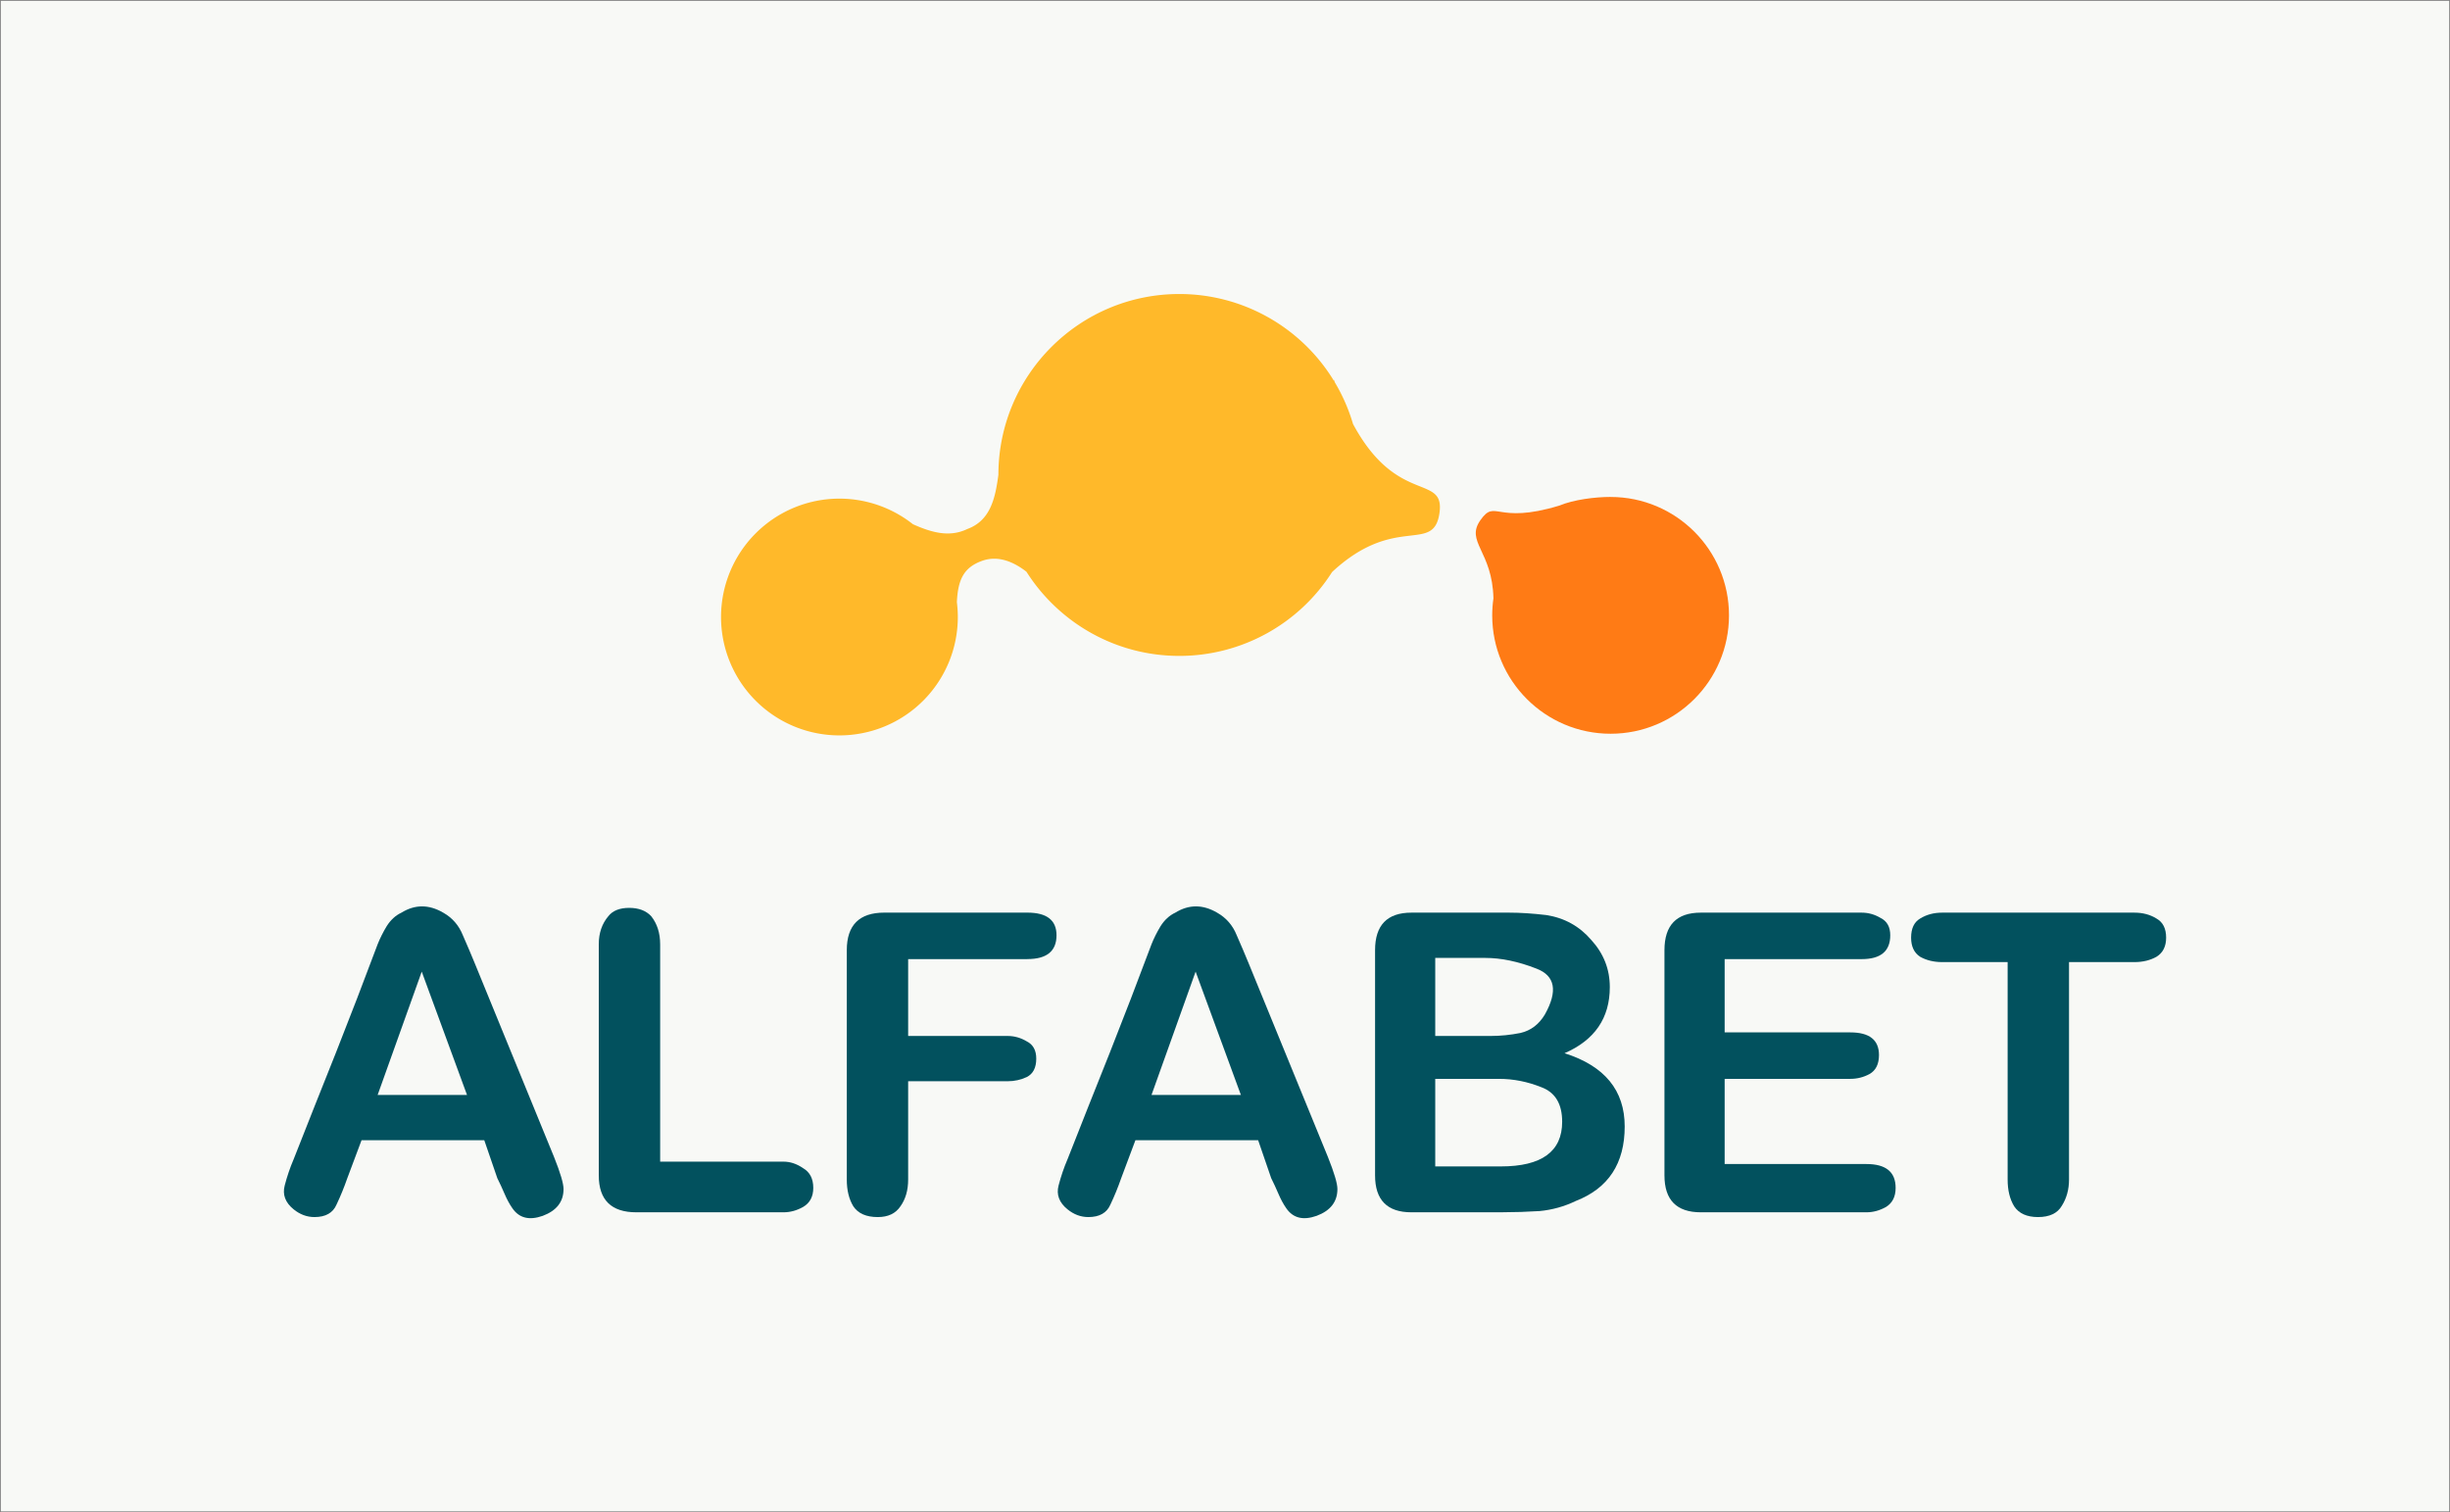 <?xml version="1.0" encoding="UTF-8" standalone="no"?>
<svg
   xmlns:dc="http://purl.org/dc/elements/1.1/"
   xmlns:cc="http://creativecommons.org/ns#"
   xmlns:rdf="http://www.w3.org/1999/02/22-rdf-syntax-ns#"
   xmlns:svg="http://www.w3.org/2000/svg"
   xmlns="http://www.w3.org/2000/svg"
   xmlns:sodipodi="http://sodipodi.sourceforge.net/DTD/sodipodi-0.dtd"
   xmlns:inkscape="http://www.inkscape.org/namespaces/inkscape"
   width="4.003in"
   height="2.471in"
   viewBox="0 0 101.669 62.759"
   version="1.1"
   id="svg8"
   inkscape:version="1.0alpha2 (863a58d, 2019-08-17)"
   sodipodi:docname="logo.svg">
  <rect x="0" y="0" width="101.669" height="62.759" fill="#808080" stroke="none"/>
  <defs
     id="defs2" />
  <sodipodi:namedview
     units="in"
     id="base"
     pagecolor="#ffffff"
     bordercolor="#666666"
     borderopacity="1.0"
     inkscape:pageopacity="0.0"
     inkscape:pageshadow="2"
     inkscape:zoom="0.79231441"
     inkscape:cx="-57.767599"
     inkscape:cy="245.2313"
     inkscape:document-units="mm"
     inkscape:current-layer="layer1"
     inkscape:document-rotation="0"
     showgrid="false"
     inkscape:window-width="1440"
     inkscape:window-height="773"
     inkscape:window-x="0"
     inkscape:window-y="23"
     inkscape:window-maximized="0" />
  <g
     inkscape:label="Layer 1"
     inkscape:groupmode="layer"
     id="layer1"
     style="display:inline;opacity:1"
     transform="translate(-236.427,84.296)">
    <rect
       style="opacity:1;fill:#f8f9f6;fill-opacity:1;stroke:#000000;stroke-width:0.069;stroke-opacity:0;stop-opacity:1"
       id="rect860"
       width="101.6"
       height="62.689"
       x="236.462"
       y="-84.261" />
    <flowRoot
       xml:space="preserve"
       id="flowRoot847"
       style="font-style:normal;font-weight:normal;font-size:40px;font-family:sans-serif;opacity:1;fill:#000000;fill-opacity:1;stroke:none;stop-opacity:1"
       transform="matrix(0.063,0,0,0.063,218.808,-40.307)"><flowRegion
         id="flowRegion849"><rect
           id="rect851"
           width="477.143"
           height="362.857"
           x="962.857"
           y="702.857"
           style="" /></flowRegion><flowPara
         id="flowPara853" /></flowRoot>    <g
       style="font-style:normal;font-weight:normal;font-size:24.723px;line-height:normal;font-family:sans-serif;letter-spacing:-1.19px;opacity:1;fill:#02515e;fill-opacity:1;stroke:none;stroke-width:0.618;stop-opacity:1"
       id="text857"
       aria-label="ALFABET">
      <path
         id="path841"
         style="font-style:normal;font-variant:normal;font-weight:normal;font-stretch:normal;line-height:0;font-family:ScrambleMixed;-inkscape-font-specification:ScrambleMixed;letter-spacing:-1.19px;fill:#02515e;fill-opacity:1;stroke-width:0.618"
         d="m 257.067,-35.393 -0.544,-1.582 h -5.093 l -0.593,1.582 q -0.198,0.569 -0.445,1.088 -0.223,0.519 -0.915,0.519 -0.47,0 -0.865,-0.321 -0.519,-0.42 -0.371,-0.989 0.148,-0.569 0.371,-1.088 0.865,-2.2 1.755,-4.425 0.89,-2.25 1.731,-4.5 0.148,-0.371 0.371,-0.742 0.247,-0.396 0.618,-0.569 0.841,-0.519 1.731,0 0.569,0.321 0.816,0.939 0.272,0.618 0.494,1.162 l 3.288,8.035 q 0.396,0.989 0.396,1.335 0,0.791 -0.865,1.113 -0.841,0.297 -1.261,-0.321 -0.173,-0.247 -0.321,-0.593 -0.148,-0.346 -0.297,-0.643 z m -4.969,-3.461 h 3.709 l -1.879,-5.118 z" />
      <path
         id="path843"
         style="font-style:normal;font-variant:normal;font-weight:normal;font-stretch:normal;line-height:0;font-family:ScrambleMixed;-inkscape-font-specification:ScrambleMixed;letter-spacing:-1.19px;fill:#02515e;fill-opacity:1;stroke-width:0.618"
         d="m 263.822,-45.11 v 9.024 h 5.118 q 0.42,0 0.816,0.272 0.42,0.247 0.42,0.816 0,0.544 -0.42,0.791 -0.396,0.223 -0.816,0.223 h -6.107 q -1.558,0 -1.558,-1.533 v -9.593 q 0,-0.692 0.396,-1.162 0.272,-0.346 0.865,-0.346 0.593,0 0.915,0.346 0.371,0.47 0.371,1.162 z" />
      <path
         id="path845"
         style="letter-spacing:-1.294px;fill:#02515e;fill-opacity:1;stroke-width:0.618"
         d="m 279.058,-44.491 h -4.945 v 3.189 h 4.129 q 0.42,0 0.791,0.223 0.396,0.198 0.396,0.717 0,0.569 -0.396,0.766 -0.371,0.173 -0.791,0.173 h -4.129 v 4.079 q 0,0.668 -0.321,1.113 -0.297,0.445 -0.939,0.445 -0.717,0 -1.014,-0.445 -0.272,-0.445 -0.272,-1.113 v -9.519 q 0,-1.558 1.558,-1.558 h 5.934 q 1.211,0 1.211,0.939 0,0.989 -1.211,0.989 z" />
      <path
         id="path847"
         style="letter-spacing:-1.294px;fill:#02515e;fill-opacity:1;stroke-width:0.618"
         d="m 289.181,-35.393 -0.544,-1.582 h -5.093 l -0.593,1.582 q -0.198,0.569 -0.445,1.088 -0.223,0.519 -0.915,0.519 -0.47,0 -0.865,-0.321 -0.519,-0.42 -0.371,-0.989 0.148,-0.569 0.371,-1.088 0.865,-2.2 1.755,-4.425 0.89,-2.25 1.731,-4.5 0.148,-0.371 0.371,-0.742 0.247,-0.396 0.618,-0.569 0.841,-0.519 1.731,0 0.569,0.321 0.816,0.939 0.272,0.618 0.494,1.162 l 3.288,8.035 q 0.396,0.989 0.396,1.335 0,0.791 -0.865,1.113 -0.841,0.297 -1.261,-0.321 -0.173,-0.247 -0.321,-0.593 -0.148,-0.346 -0.297,-0.643 z m -4.969,-3.461 h 3.709 l -1.879,-5.118 z" />
      <path
         id="path849"
         style="font-style:normal;font-variant:normal;font-weight:normal;font-stretch:normal;line-height:0;font-family:ScrambleMixed;-inkscape-font-specification:ScrambleMixed;letter-spacing:-1.19px;fill:#02515e;fill-opacity:1;stroke-width:0.618"
         d="m 298.804,-33.984 h -3.807 q -1.508,0 -1.508,-1.533 v -9.345 q 0,-1.558 1.508,-1.558 h 4.055 q 0.692,0 1.533,0.099 1.137,0.173 1.879,1.038 0.766,0.841 0.766,1.953 0,1.928 -1.879,2.744 2.497,0.791 2.497,3.041 0,2.299 -2.027,3.09 -0.717,0.346 -1.508,0.42 -0.791,0.049 -1.508,0.049 z m -0.173,-5.538 h -2.645 v 3.634 h 2.72 q 2.547,0 2.547,-1.854 0,-1.113 -0.865,-1.434 -0.865,-0.346 -1.755,-0.346 z m -2.645,-5.019 v 3.239 h 2.299 q 0.618,0 1.236,-0.124 0.643,-0.148 1.014,-0.766 0.816,-1.459 -0.346,-1.904 -1.137,-0.445 -2.126,-0.445 z" />
      <path
         id="path851"
         style="font-style:normal;font-variant:normal;font-weight:normal;font-stretch:normal;line-height:0;font-family:ScrambleMixed;-inkscape-font-specification:ScrambleMixed;letter-spacing:-1.19px;fill:#02515e;fill-opacity:1;stroke-width:0.618"
         d="m 313.682,-44.491 h -5.686 v 3.041 h 5.217 q 1.187,0 1.187,0.939 0,0.569 -0.396,0.791 -0.371,0.198 -0.791,0.198 h -5.217 v 3.535 h 5.884 q 1.211,0 1.211,0.989 0,0.544 -0.396,0.791 -0.396,0.223 -0.816,0.223 h -6.873 q -1.508,0 -1.508,-1.533 v -9.345 q 0,-1.558 1.508,-1.558 h 6.675 q 0.42,0 0.791,0.223 0.396,0.198 0.396,0.717 0,0.989 -1.187,0.989 z" />
      <path
         id="path853"
         style="font-style:normal;font-variant:normal;font-weight:normal;font-stretch:normal;line-height:0;font-family:ScrambleMixed;-inkscape-font-specification:ScrambleMixed;letter-spacing:-1.19px;fill:#02515e;fill-opacity:1;stroke-width:0.618"
         d="m 322.286,-44.368 v 9.024 q 0,0.618 -0.297,1.088 -0.272,0.47 -0.989,0.47 -0.692,0 -0.989,-0.445 -0.272,-0.445 -0.272,-1.113 v -9.024 h -2.72 q -0.519,0 -0.915,-0.223 -0.371,-0.247 -0.371,-0.791 0,-0.569 0.371,-0.791 0.396,-0.247 0.915,-0.247 h 7.986 q 0.519,0 0.915,0.247 0.396,0.223 0.396,0.791 0,0.544 -0.396,0.791 -0.396,0.223 -0.915,0.223 v 0 z" />
    </g>
    <g
       id="g860"
       transform="translate(2.09)">
      <path
         inkscape:connector-curvature="0"
         d="m 283.277,-72.094 c -4.145,-4.9e-5 -7.505,3.357 -7.509,7.501 -0.129,0.981 -0.332,1.903 -1.293,2.253 -0.751,0.361 -1.503,0.136 -2.255,-0.201 a 4.913,4.913 0 0 0 -3.049,-1.061 4.913,4.913 0 0 0 -4.913,4.913 4.913,4.913 0 0 0 4.913,4.913 4.913,4.913 0 0 0 4.913,-4.913 4.913,4.913 0 0 0 -0.039,-0.617 c 0.045,-0.973 0.311,-1.443 1.031,-1.709 0.674,-0.249 1.326,0.035 1.856,0.447 1.332,2.099 3.676,3.493 6.346,3.493 2.569,-1.2e-5 4.96,-1.313 6.338,-3.482 2.609,-2.426 4.192,-0.749 4.451,-2.417 0.264,-1.702 -1.743,-0.304 -3.583,-3.725 -0.177,-0.605 -0.43,-1.185 -0.753,-1.726 -0.013,-0.037 -0.027,-0.073 -0.04,-0.111 l -0.005,0.036 c -1.364,-2.233 -3.792,-3.594 -6.408,-3.594 z"
         style="opacity:1;fill:#ffb92a;fill-opacity:1;stroke-width:0.063;stop-opacity:1"
         id="path1027" />
      <path
         sodipodi:nodetypes="ccaccccc"
         inkscape:connector-curvature="0"
         d="m 301.173,-63.672 c -0.647,-3.8e-5 -1.527,0.11 -2.125,0.358 -2.651,0.809 -2.642,-0.302 -3.28,0.609 -0.628,0.898 0.499,1.278 0.543,3.243 -0.034,0.233 -0.051,0.468 -0.051,0.704 2e-5,2.713 2.2,4.913 4.913,4.913 2.713,-1.8e-5 4.913,-2.199 4.913,-4.913 -2e-5,-2.713 -2.2,-4.913 -4.913,-4.913 z"
         style="opacity:1;fill:#ff7b15;fill-opacity:1;stroke-width:0.041;stop-opacity:1"
         id="circle1031" />
    </g>
  </g>
</svg>
